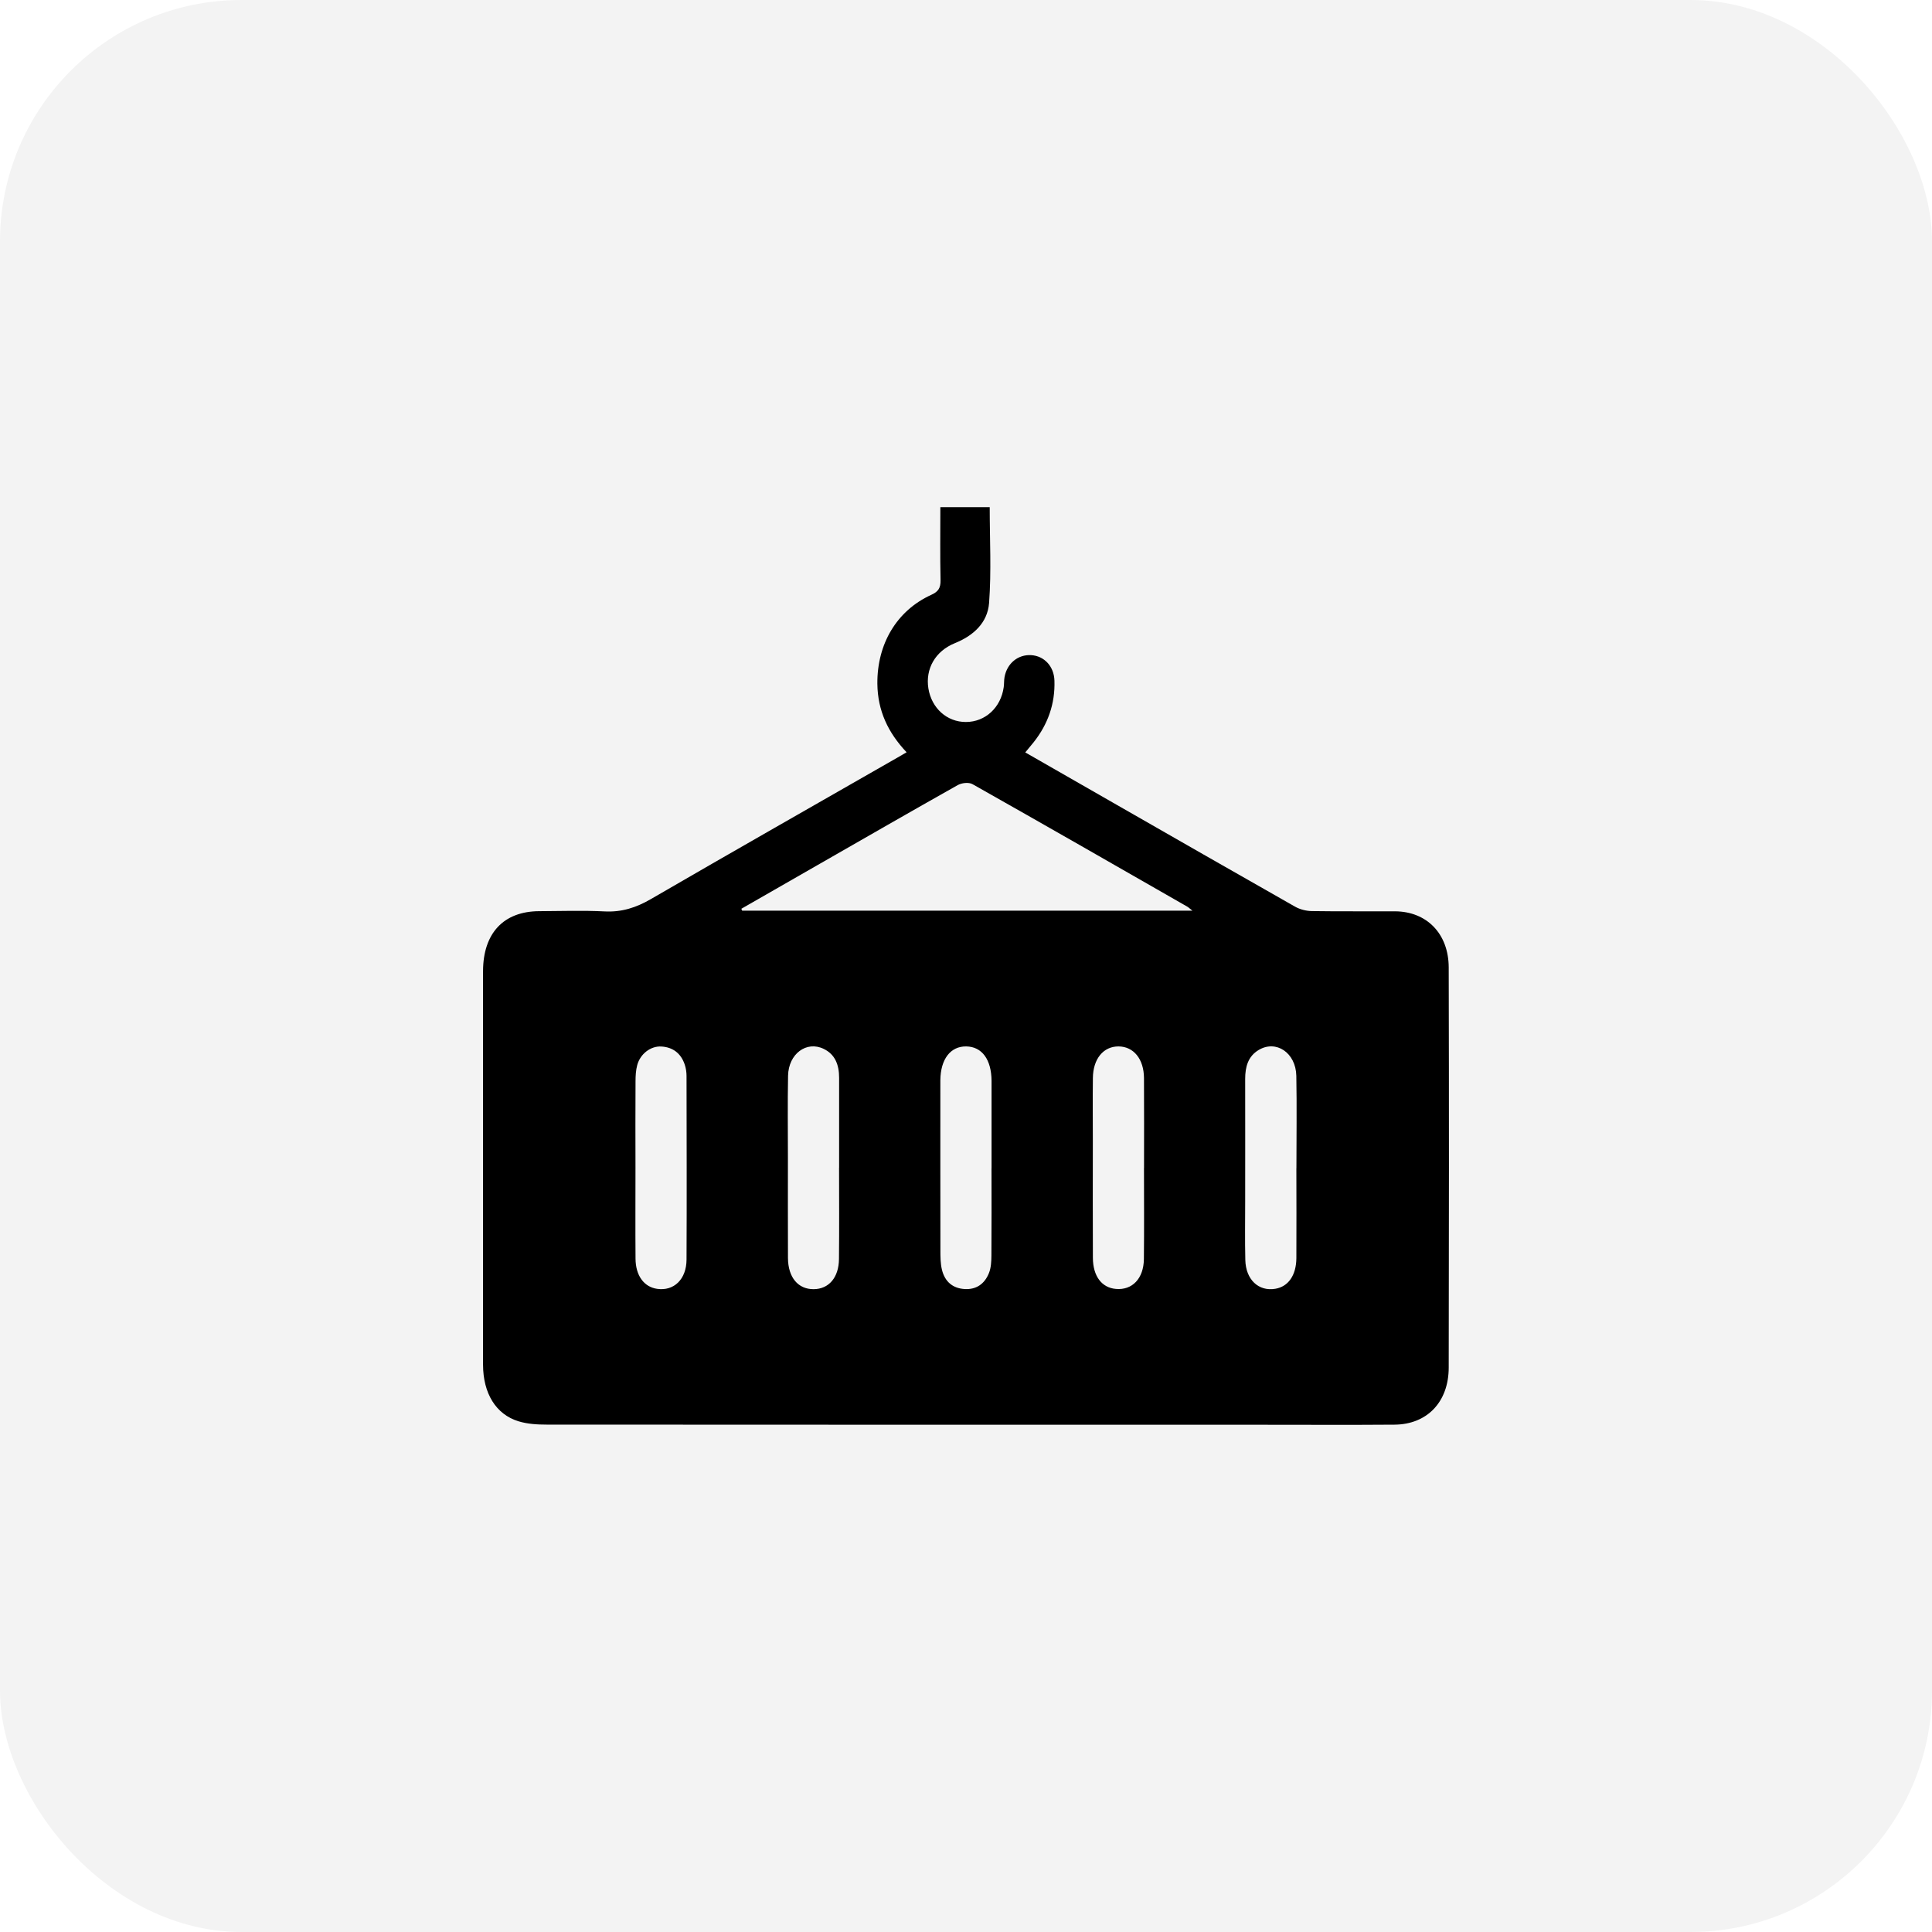 <svg width="40" height="40" viewBox="0 0 40 40" fill="none" xmlns="http://www.w3.org/2000/svg">
<rect width="40" height="40" rx="5" fill="black" fill-opacity="0.05"/>
<g clip-path="url(#clip0_3001_695)">
<path d="M18.77 15.575C18.385 15.168 18.171 14.713 18.165 14.158C18.157 13.333 18.566 12.641 19.28 12.316C19.423 12.251 19.476 12.178 19.473 12.012C19.462 11.515 19.469 11.018 19.469 10.5H20.491C20.491 11.164 20.527 11.827 20.478 12.483C20.446 12.9 20.147 13.163 19.772 13.315C19.363 13.48 19.157 13.848 19.221 14.252C19.287 14.663 19.606 14.949 19.998 14.948C20.399 14.948 20.723 14.649 20.781 14.226C20.791 14.157 20.785 14.086 20.798 14.017C20.85 13.733 21.077 13.548 21.349 13.564C21.619 13.58 21.822 13.795 21.831 14.091C21.847 14.575 21.693 14.998 21.401 15.367C21.349 15.432 21.295 15.495 21.227 15.578C21.842 15.931 22.439 16.273 23.037 16.615C24.295 17.335 25.551 18.056 26.812 18.771C26.915 18.829 27.043 18.861 27.159 18.863C27.734 18.872 28.31 18.865 28.885 18.868C29.54 18.872 29.993 19.332 29.994 20.032C30.001 22.793 30 25.553 29.994 28.315C29.993 29.027 29.546 29.491 28.872 29.496C27.96 29.503 27.048 29.498 26.136 29.498C21.197 29.498 16.258 29.498 11.319 29.495C11.123 29.495 10.92 29.483 10.734 29.426C10.266 29.282 10.002 28.847 10.001 28.256C9.999 26.413 10.001 24.569 10.001 22.726C10.001 21.852 9.999 20.978 10.001 20.105C10.003 19.32 10.427 18.868 11.163 18.865C11.614 18.863 12.068 18.847 12.519 18.87C12.868 18.888 13.169 18.793 13.475 18.615C15.175 17.628 16.883 16.658 18.588 15.681C18.638 15.653 18.688 15.623 18.77 15.575ZM15.348 18.815C15.353 18.827 15.36 18.841 15.366 18.854H24.688C24.628 18.808 24.607 18.786 24.581 18.771C23.101 17.923 21.621 17.074 20.136 16.236C20.057 16.191 19.913 16.208 19.828 16.255C18.856 16.802 17.89 17.359 16.922 17.913C16.397 18.214 15.873 18.515 15.349 18.815H15.348ZM13.157 24.172C13.157 24.801 13.153 25.43 13.158 26.059C13.16 26.411 13.334 26.645 13.604 26.684C13.95 26.735 14.212 26.489 14.214 26.078C14.22 24.811 14.216 23.544 14.214 22.277C14.214 22.2 14.202 22.118 14.178 22.045C14.099 21.805 13.928 21.681 13.694 21.667C13.471 21.653 13.255 21.82 13.193 22.052C13.164 22.16 13.158 22.276 13.158 22.389C13.154 22.982 13.156 23.577 13.157 24.171V24.172ZM17.373 24.177C17.373 23.556 17.373 22.936 17.373 22.316C17.373 22.05 17.293 21.831 17.054 21.716C16.698 21.543 16.325 21.818 16.316 22.272C16.305 22.84 16.313 23.408 16.313 23.976C16.313 24.667 16.311 25.357 16.314 26.047C16.317 26.45 16.525 26.693 16.846 26.691C17.159 26.689 17.367 26.451 17.37 26.065C17.377 25.436 17.372 24.807 17.372 24.177L17.373 24.177ZM20.529 24.187C20.529 23.698 20.529 23.209 20.529 22.72C20.529 22.607 20.529 22.493 20.529 22.379C20.526 21.935 20.331 21.67 20.005 21.665C19.679 21.66 19.473 21.928 19.469 22.366C19.469 22.4 19.469 22.436 19.469 22.47C19.469 23.607 19.468 24.742 19.47 25.878C19.47 26.017 19.47 26.161 19.503 26.293C19.564 26.538 19.728 26.673 19.968 26.688C20.209 26.704 20.385 26.585 20.476 26.355C20.519 26.247 20.525 26.116 20.526 25.996C20.531 25.393 20.528 24.79 20.528 24.187H20.529ZM23.686 24.181C23.686 23.561 23.689 22.941 23.685 22.32C23.682 21.923 23.469 21.666 23.156 21.665C22.844 21.665 22.631 21.922 22.627 22.319C22.622 22.755 22.626 23.192 22.626 23.629C22.626 24.433 22.623 25.237 22.627 26.04C22.628 26.422 22.811 26.662 23.105 26.686C23.443 26.715 23.678 26.471 23.683 26.067C23.69 25.438 23.685 24.809 23.685 24.18L23.686 24.181ZM26.841 24.187C26.841 23.549 26.851 22.911 26.839 22.274C26.829 21.795 26.42 21.523 26.059 21.739C25.839 21.871 25.78 22.088 25.78 22.339C25.782 23.186 25.78 24.035 25.78 24.882C25.78 25.284 25.773 25.685 25.783 26.088C25.793 26.494 26.058 26.741 26.403 26.683C26.671 26.639 26.837 26.406 26.84 26.048C26.844 25.428 26.84 24.808 26.84 24.187H26.841Z" fill="black"/>
</g>
<defs>
<clipPath id="clip0_3001_695">
<rect width="20" height="19" fill="white" transform="translate(10 10.5)"/>
</clipPath>
</defs>
</svg>
